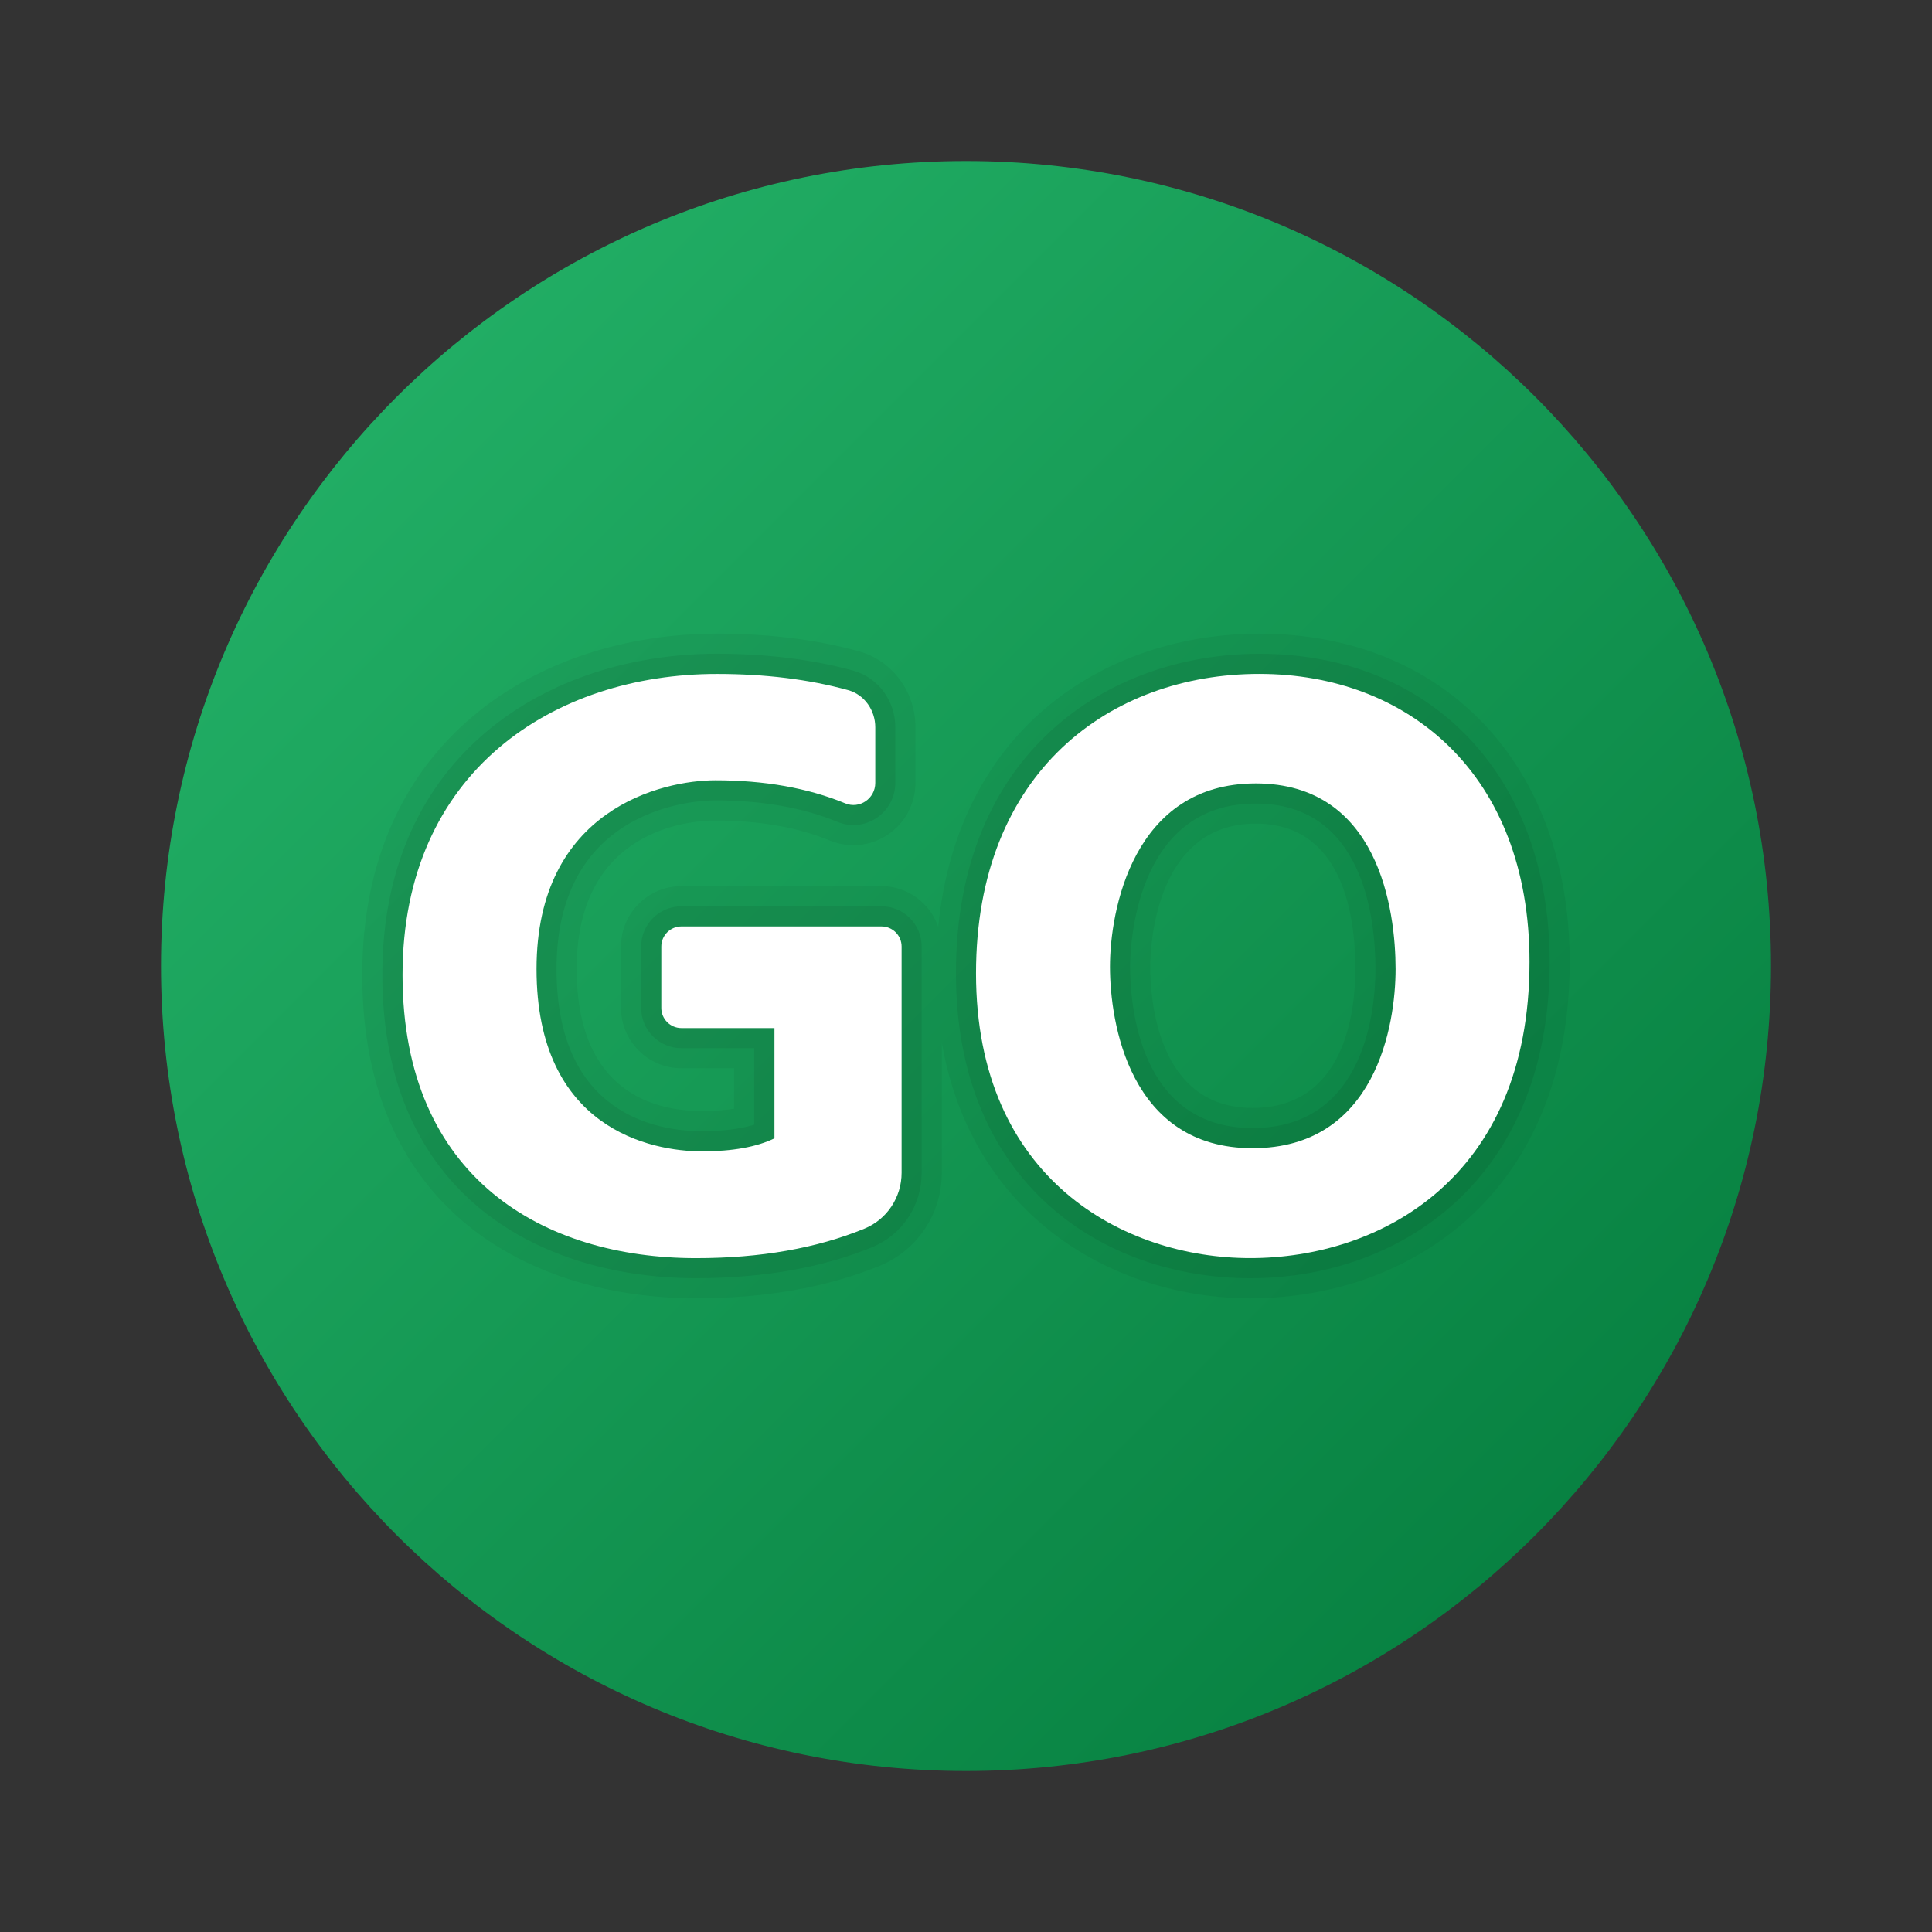 <svg xmlns="http://www.w3.org/2000/svg" viewBox="0 0 48 48"><rect x="0" y="0" width="48" height="48" fill="#333333" stroke="none"/><linearGradient id="L7~8XmbH8zj9Tov64JaZea" x1="9.858" x2="38.142" y1="9.858" y2="38.142" gradientUnits="userSpaceOnUse"><stop offset="0" stop-color="#21ad64"/><stop offset="1" stop-color="#088242"/></linearGradient><path fill="url(#L7~8XmbH8zj9Tov64JaZea)" d="M44,24c0,11.045-8.955,20-20,20S4,35.045,4,24S12.955,4,24,4S44,12.955,44,24z"/><path d="M31.286,15.743c-3.725,0-7.476,2.266-7.976,7.282c-0.205-0.585-0.756-1.009-1.411-1.009h-4.97	c-0.827,0-1.5,0.673-1.5,1.5v1.524c0,0.827,0.673,1.5,1.5,1.5h1.309v1.005c-0.209,0.035-0.472,0.059-0.801,0.059	c-1.162,0-3.11-0.459-3.11-3.531c0-3.51,2.868-3.688,3.443-3.688c1.086,0,2.044,0.167,2.846,0.497	c0.476,0.196,1.013,0.143,1.441-0.145c0.43-0.288,0.687-0.77,0.687-1.288v-1.382c0-0.882-0.579-1.657-1.408-1.887	c-1.053-0.291-2.239-0.438-3.526-0.438c-4.385,0-8.81,2.621-8.81,8.477c0,5.926,4.283,8.037,8.291,8.037	c1.728,0,3.265-0.272,4.569-0.809c0.935-0.385,1.539-1.292,1.539-2.311V25.9c0.747,4.35,4.314,6.357,7.662,6.357	c3.951,0,7.938-2.585,7.938-8.359C39,19.021,35.9,15.743,31.286,15.743z M33.673,24.073c0,1.038-0.249,3.453-2.553,3.453	c-2.359,0-2.543-2.688-2.543-3.512c0-0.363,0.073-3.551,2.621-3.551C33.352,20.464,33.673,22.726,33.673,24.073z" opacity=".05"/><path d="M21.899,22.517h-4.97c-0.552,0-1,0.448-1,1v1.524c0,0.552,0.448,1,1,1h1.809v1.901	c-0.343,0.107-0.778,0.162-1.301,0.162c-1.086,0-3.61-0.393-3.61-4.031c0-4.07,3.54-4.188,3.943-4.188	c1.152,0,2.174,0.18,3.036,0.534c0.321,0.134,0.685,0.097,0.973-0.097c0.291-0.195,0.465-0.521,0.465-0.873v-1.382	c0-0.657-0.429-1.235-1.042-1.404c-1.009-0.279-2.15-0.421-3.393-0.421c-4.136,0-8.31,2.467-8.31,7.977	c0,5.557,4.024,7.537,7.791,7.537c1.662,0,3.135-0.26,4.379-0.771c0.747-0.308,1.229-1.032,1.229-1.848v-5.621	C22.899,22.965,22.451,22.517,21.899,22.517z" opacity=".07"/><path d="M31.286,16.243c-3.751,0-7.536,2.454-7.536,7.938c0,5.233,3.672,7.576,7.312,7.576	c3.702,0,7.438-2.431,7.438-7.859C38.5,19.319,35.601,16.243,31.286,16.243z M31.198,19.964c2.685,0,2.975,2.874,2.975,4.109	c0,0.928-0.22,3.953-3.053,3.953c-2.823,0-3.043-3.07-3.043-4.012C28.077,23.6,28.165,19.964,31.198,19.964z" opacity=".07"/><path fill="#fff" d="M22.4,29.138c0,0.605-0.361,1.156-0.92,1.386c-1.19,0.489-2.586,0.734-4.188,0.734 c-3.772,0-7.291-1.973-7.291-7.037s3.766-7.477,7.81-7.477c1.201,0,2.288,0.134,3.26,0.402c0.407,0.112,0.675,0.501,0.675,0.923 l0,1.382c0,0.388-0.389,0.656-0.747,0.508c-0.928-0.382-2.004-0.573-3.226-0.573c-1.311,0-4.443,0.713-4.443,4.688 s2.851,4.531,4.11,4.531c0.757,0,1.357-0.108,1.801-0.323v-2.74H16.93c-0.276,0-0.5-0.224-0.5-0.5v-1.525 c0-0.276,0.224-0.5,0.5-0.5h4.97c0.276,0,0.5,0.224,0.5,0.5L22.4,29.138z"/><path fill="#fff" d="M31.061,31.257c-3.131,0-6.812-1.956-6.812-7.076c0-5.015,3.343-7.438,7.037-7.438 S38,19.23,38,23.897C38,29.301,34.257,31.257,31.061,31.257z M31.198,19.464c-3.061,0-3.621,3.181-3.621,4.551 c0,1.39,0.483,4.512,3.543,4.512s3.553-3.057,3.553-4.453C34.672,22.618,34.259,19.464,31.198,19.464z"/></svg>